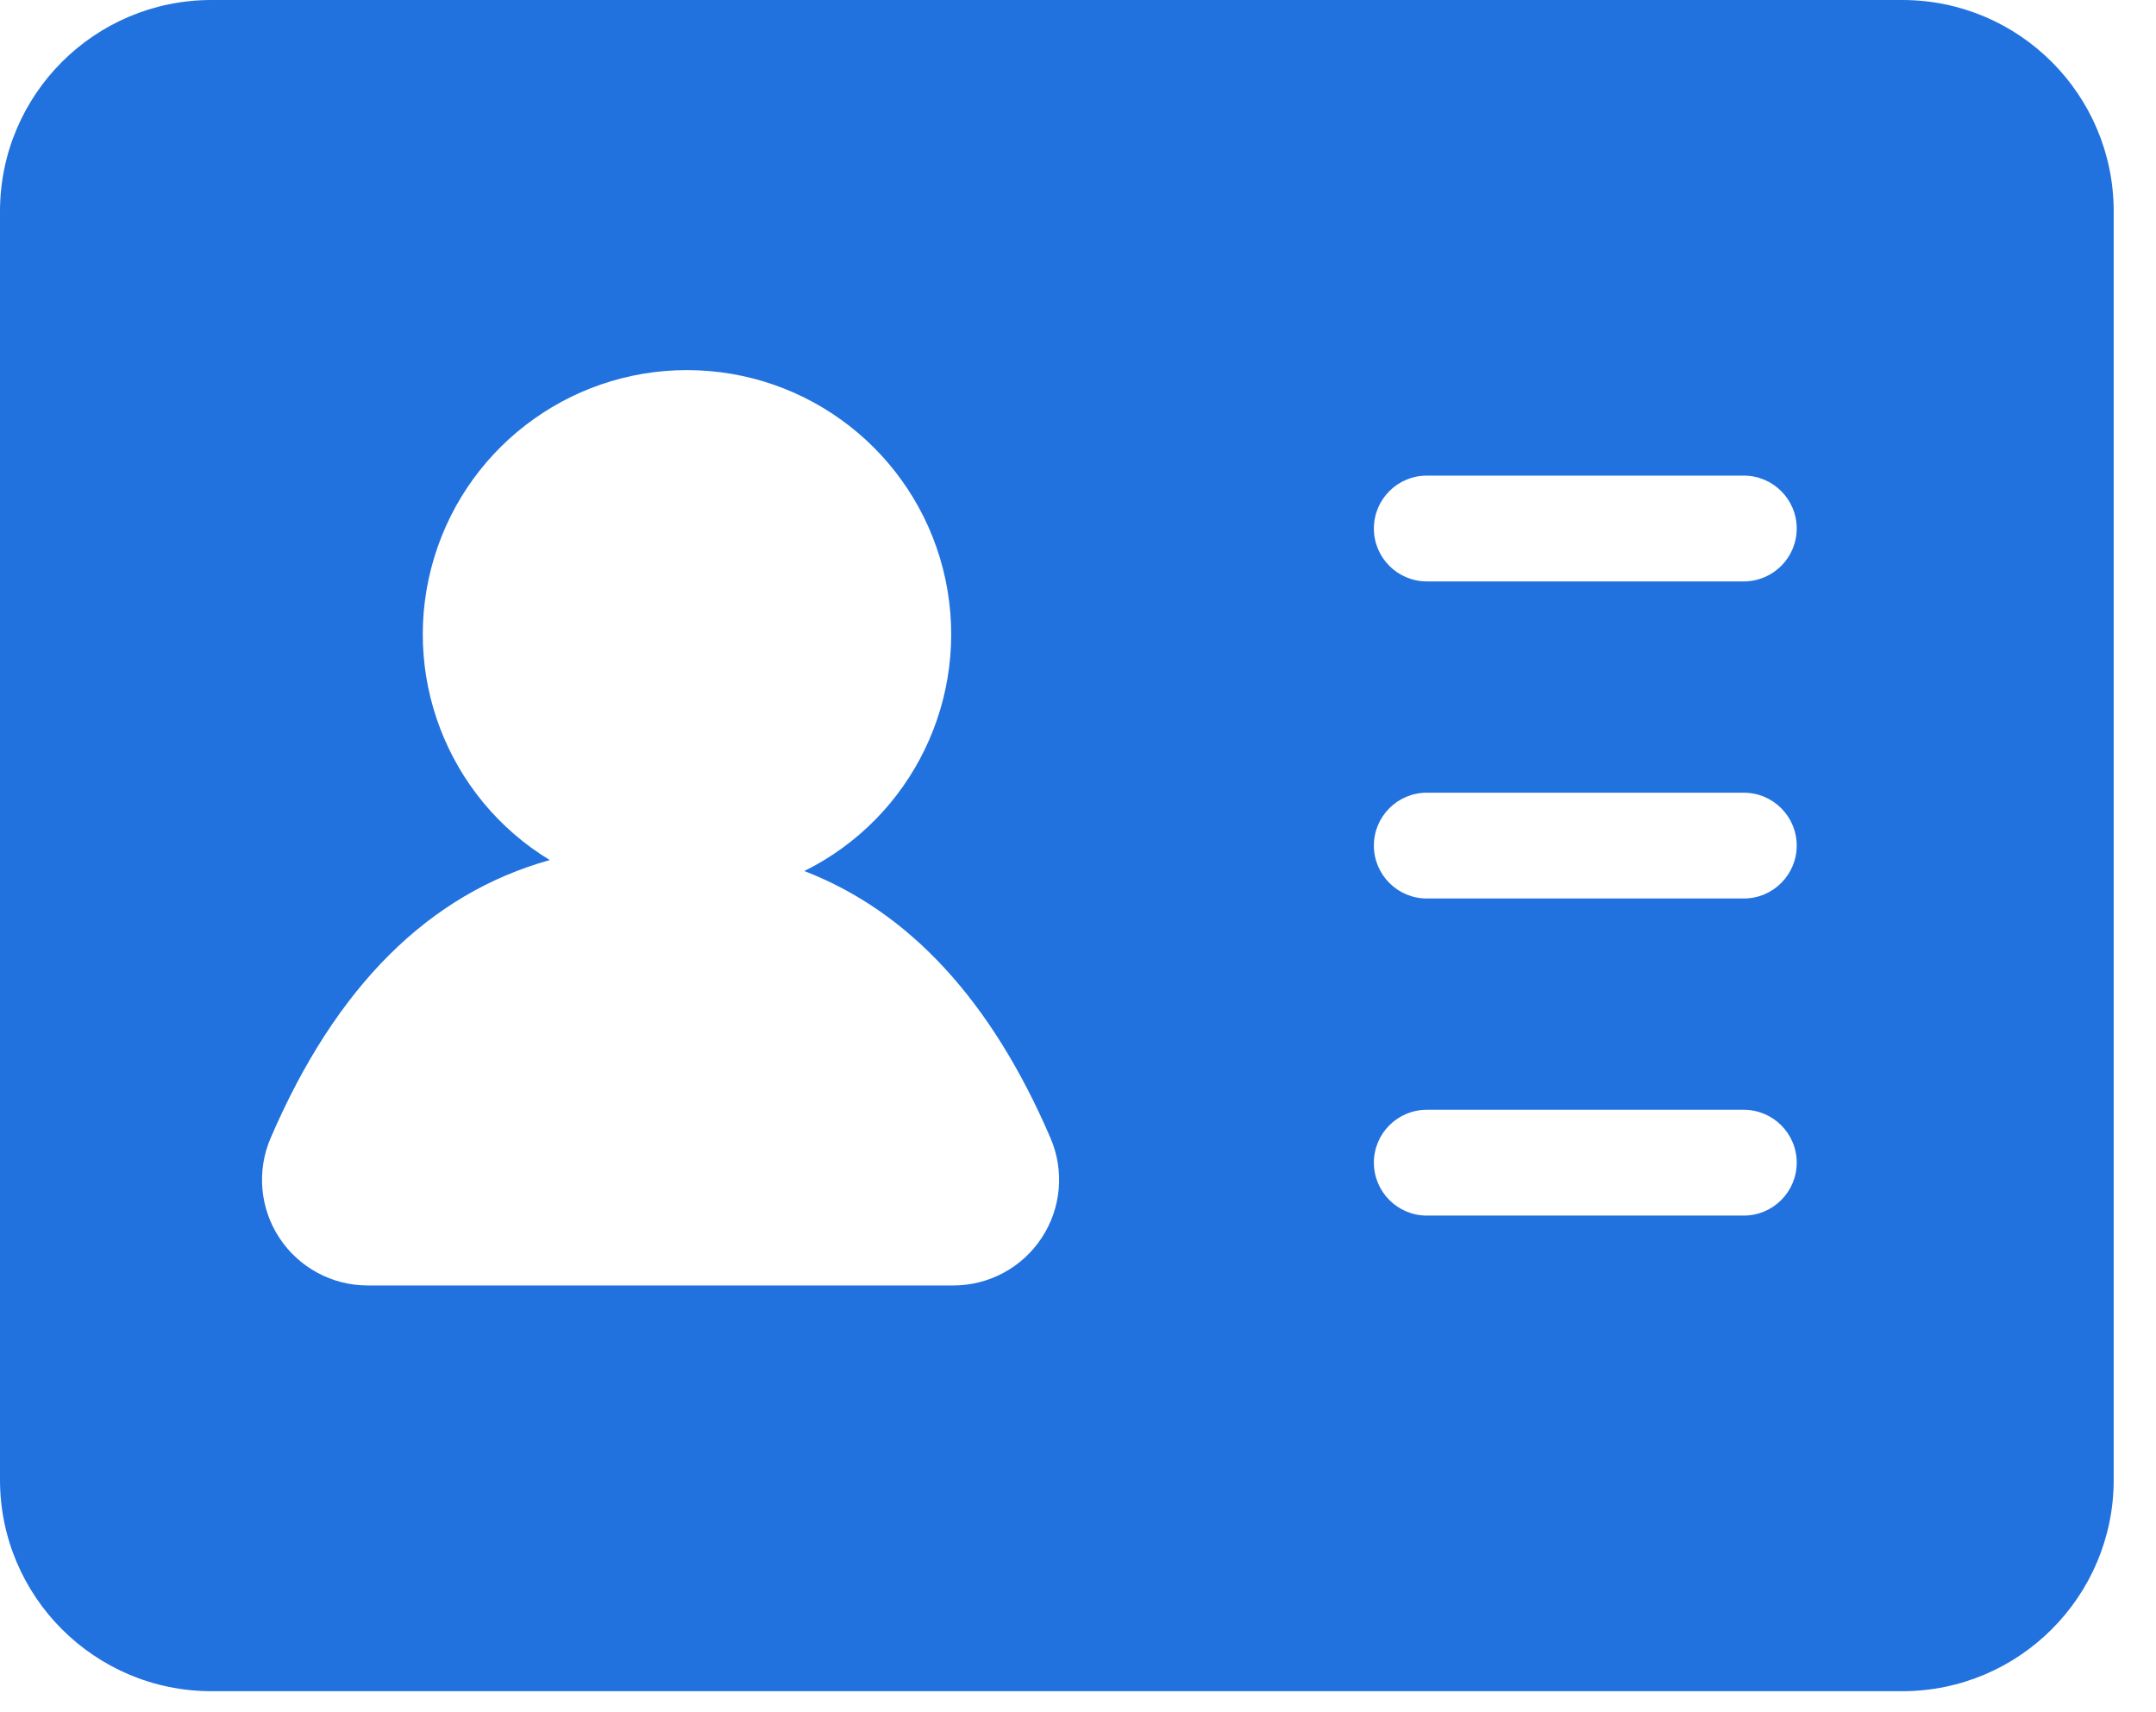 <?xml version="1.0" encoding="UTF-8"?>
<svg width="34px" height="27px" viewBox="0 0 34 27" version="1.1" xmlns="http://www.w3.org/2000/svg" xmlns:xlink="http://www.w3.org/1999/xlink">
    <title>身份信息</title>
    <g id="页面-1" stroke="none" stroke-width="1" fill="none" fill-rule="evenodd">
        <g id="集成" transform="translate(-442, -531)" fill="#2172DF" fill-rule="nonzero">
            <g id="2备份-3" transform="translate(-2, 480)">
                <g id="1" transform="translate(397, 51)">
                    <g id="身份信息" transform="translate(47, 0)">
                        <path d="M3.333,0 L30,0 C31.841,0.001 33.333,1.493 33.333,3.334 L33.333,23.334 C33.333,25.174 31.841,26.667 30,26.668 L3.333,26.668 C1.492,26.667 0,25.174 0,23.334 L0,3.334 C0,1.493 1.492,0.001 3.333,0 Z M22.5,7.5 C22.04,7.5 21.666,7.873 21.666,8.334 C21.666,8.794 22.04,9.168 22.5,9.168 L27.5,9.168 C27.96,9.168 28.334,8.794 28.334,8.334 C28.334,7.873 27.96,7.5 27.5,7.5 L22.5,7.5 Z M22.5,12.5 C22.04,12.5 21.666,12.873 21.666,13.334 C21.666,13.794 22.04,14.168 22.5,14.168 L27.5,14.168 C27.96,14.168 28.334,13.794 28.334,13.334 C28.334,12.873 27.96,12.5 27.5,12.5 L22.5,12.5 L22.5,12.5 Z M22.5,17.5 C22.04,17.5 21.666,17.873 21.666,18.334 C21.666,18.794 22.04,19.168 22.5,19.168 L27.5,19.168 C27.96,19.168 28.334,18.794 28.334,18.334 C28.334,17.873 27.96,17.5 27.5,17.5 L22.5,17.5 Z M8.67,13.562 C6.763,14.094 5.295,15.555 4.268,17.945 C4.046,18.46 4.098,19.052 4.406,19.52 C4.714,19.988 5.237,20.27 5.798,20.27 L15.035,20.27 C15.596,20.27 16.119,19.988 16.427,19.52 C16.736,19.052 16.788,18.46 16.566,17.945 C15.634,15.777 14.34,14.374 12.684,13.735 C14.388,12.891 15.303,11 14.91,9.139 C14.516,7.279 12.912,5.921 11.012,5.84 C9.113,5.758 7.399,6.973 6.847,8.793 C6.295,10.612 7.045,12.575 8.67,13.562 L8.67,13.562 Z" id="形状"></path>
                    </g>
                </g>
            </g>
        </g>
    </g>
</svg>